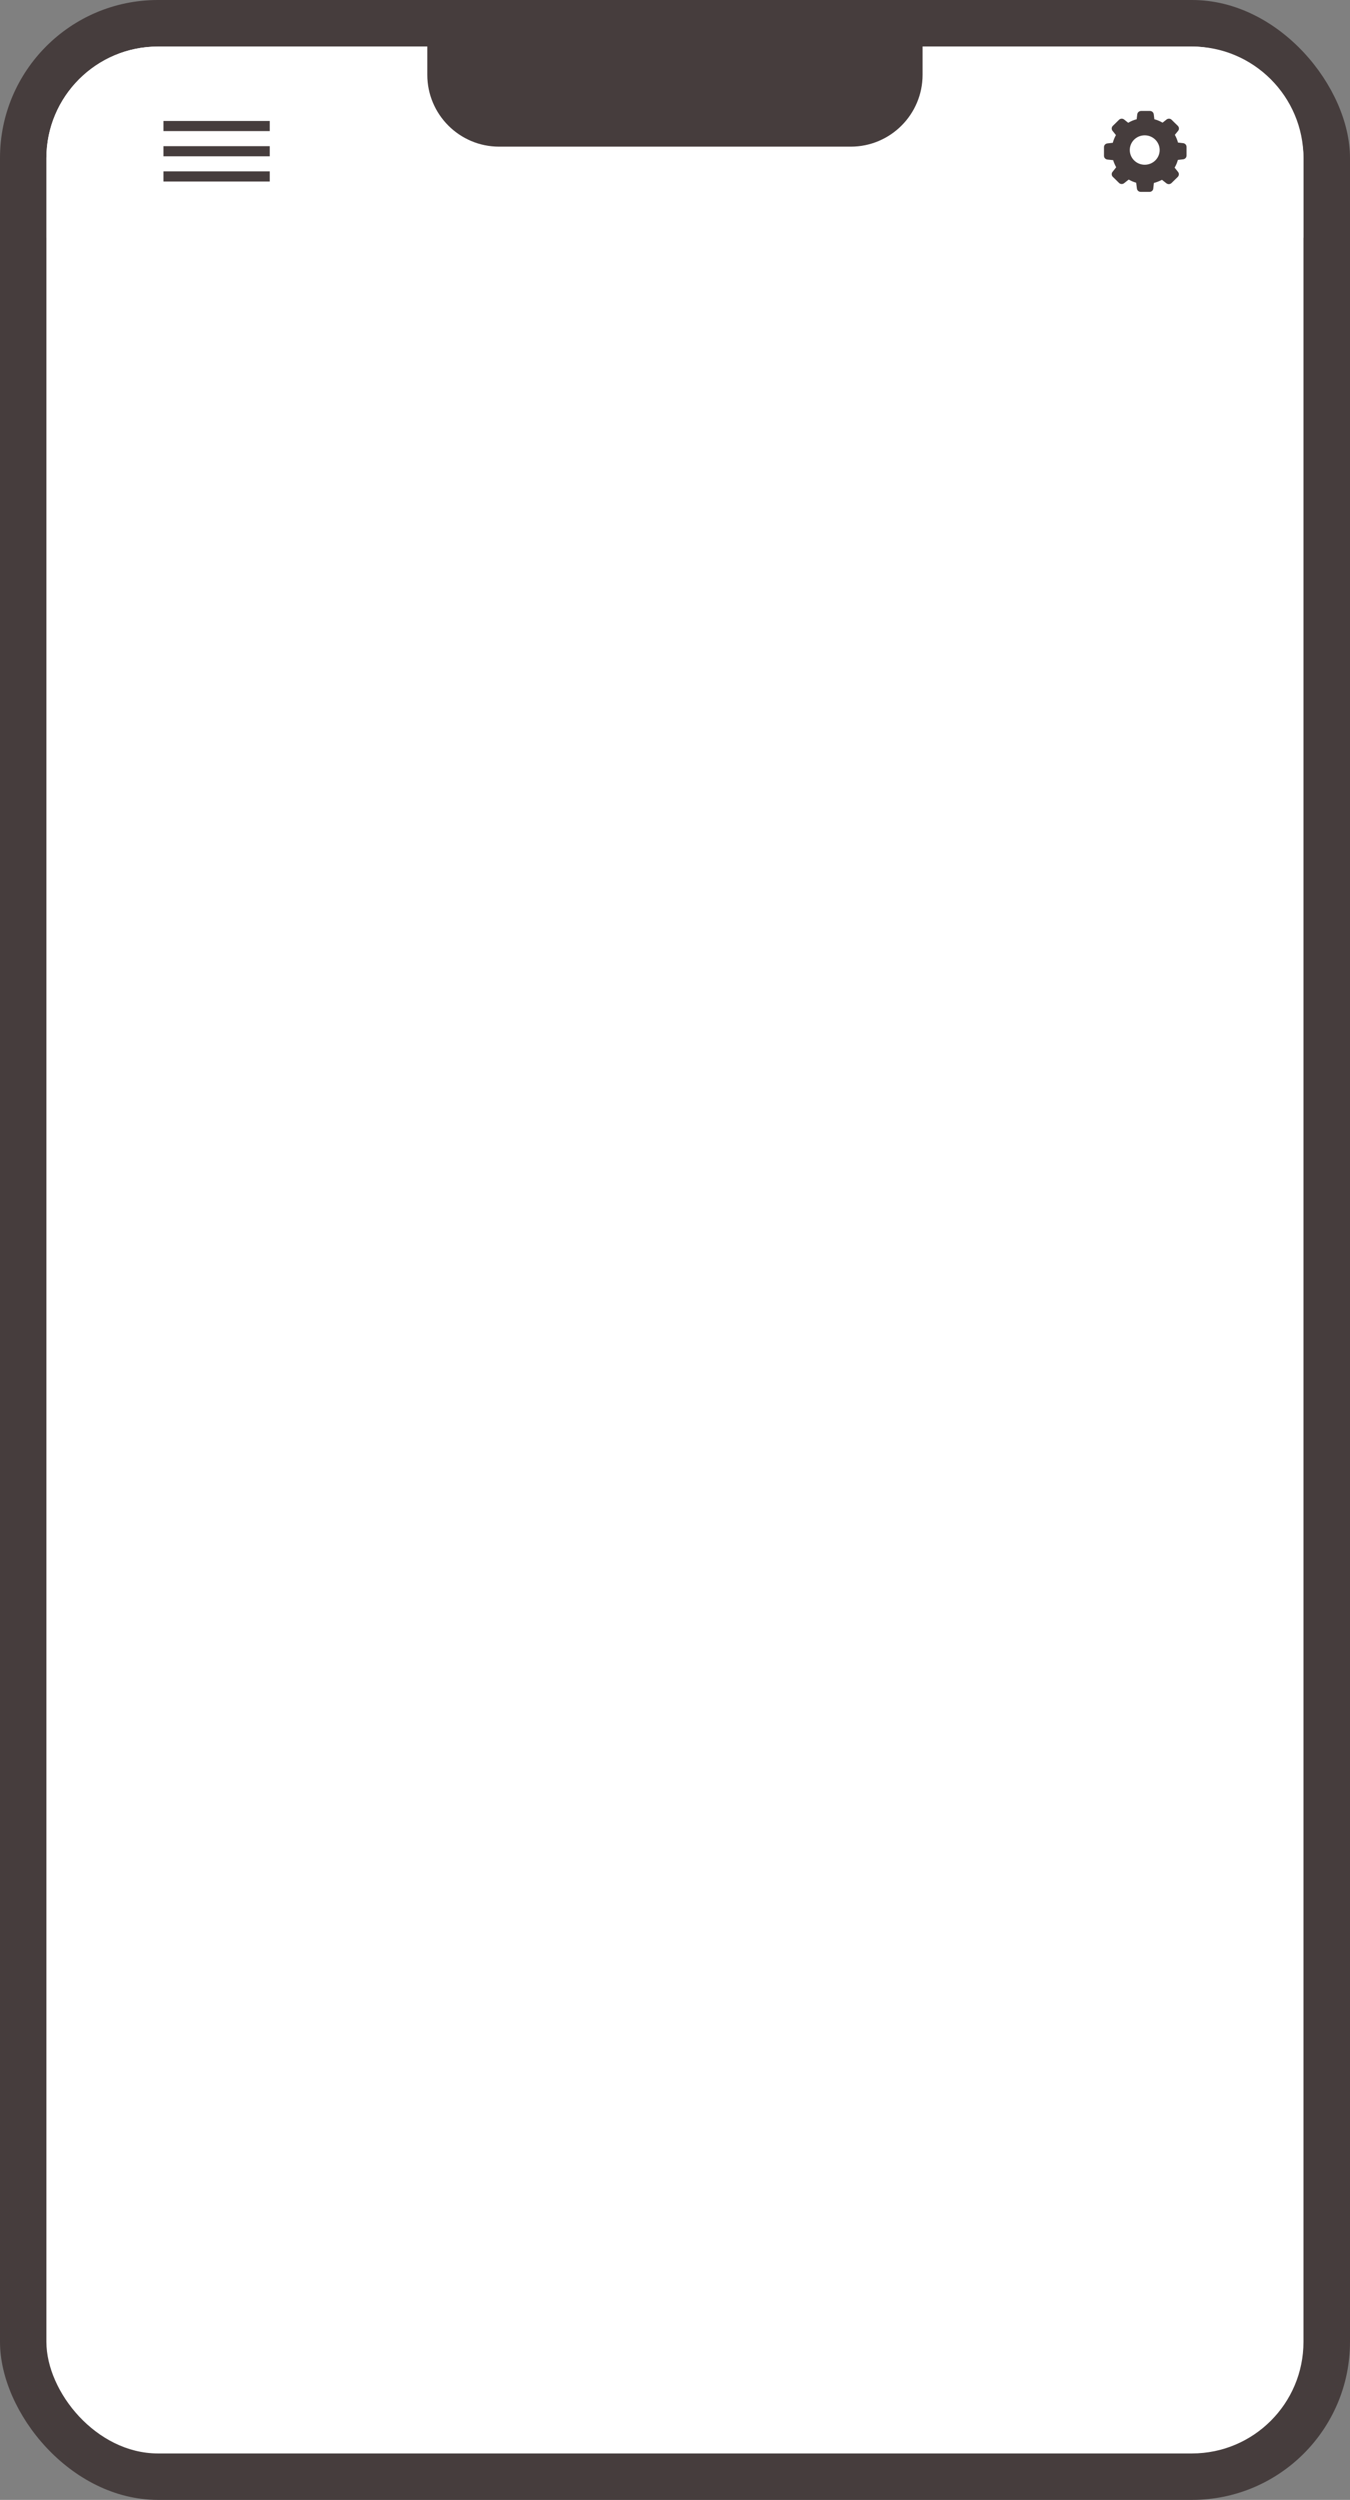 <?xml version="1.0" encoding="UTF-8"?><svg id="_레이어_2" xmlns="http://www.w3.org/2000/svg" viewBox="0 0 112 207.28"><rect x="0" y="0" width="112" height="207.28" fill="#808080" stroke="none"/><defs><style>.cls-1{fill:#fff;}.cls-2{fill:#463d3d;}.cls-3{fill:none;stroke:#463d3d;stroke-miterlimit:10;stroke-width:.84px;}</style></defs><g id="OBJECTS"><rect class="cls-2" width="112" height="207.28" rx="13.1" ry="13.1"/><rect class="cls-1" x="3.85" y="3.86" width="104.29" height="199.57" rx="9.25" ry="9.25"/><path class="cls-1" d="m108.14,19.71v-6.6c0-5.1-4.15-9.25-9.25-9.25H13.1c-5.1,0-9.25,4.15-9.25,9.25v6.6h104.29Z"/><line class="cls-3" x1="13.56" y1="10.45" x2="22.38" y2="10.45"/><line class="cls-3" x1="13.56" y1="12.54" x2="22.38" y2="12.54"/><line class="cls-3" x1="13.56" y1="14.63" x2="22.38" y2="14.63"/><path id="Shape" class="cls-2" d="m92.35,13.28c.06.2.15.4.25.59l-.3.38c-.1.12-.09.3.02.41l.52.51c.11.11.29.12.42.02l.38-.3c.2.11.4.2.62.26l.06.48c.02.16.15.28.32.28h.73c.16,0,.3-.12.31-.28l.05-.46c.23-.06.46-.15.67-.26l.37.29c.13.1.3.09.42-.02l.52-.51c.11-.11.13-.29.02-.42l-.28-.35c.12-.2.21-.42.27-.64l.44-.05c.16-.02.28-.15.28-.31v-.72c0-.16-.12-.29-.28-.31l-.43-.05c-.06-.22-.15-.44-.26-.64l.27-.33c.1-.12.09-.3-.02-.41l-.52-.51c-.11-.11-.29-.12-.42-.02l-.33.26c-.21-.12-.44-.22-.68-.28l-.05-.41c-.02-.16-.15-.28-.32-.28h-.73c-.16,0-.3.12-.32.28l-.05.41c-.25.06-.48.16-.7.29l-.34-.27c-.13-.1-.3-.09-.42.02l-.52.51c-.11.11-.12.29-.02.41l.28.35c-.11.2-.2.42-.26.64l-.45.05c-.16.02-.28.15-.28.31v.72c0,.16.12.29.28.31l.48.05Zm2.62-2.06c.68,0,1.24.55,1.24,1.22s-.55,1.22-1.24,1.22-1.24-.55-1.24-1.22.55-1.22,1.24-1.22Z"/><path class="cls-2" d="m35.46,3.22h41.08v2.98c0,3.29-2.67,5.96-5.96,5.96h-29.17c-3.29,0-5.96-2.67-5.96-5.96v-2.98h0Z"/></g></svg>